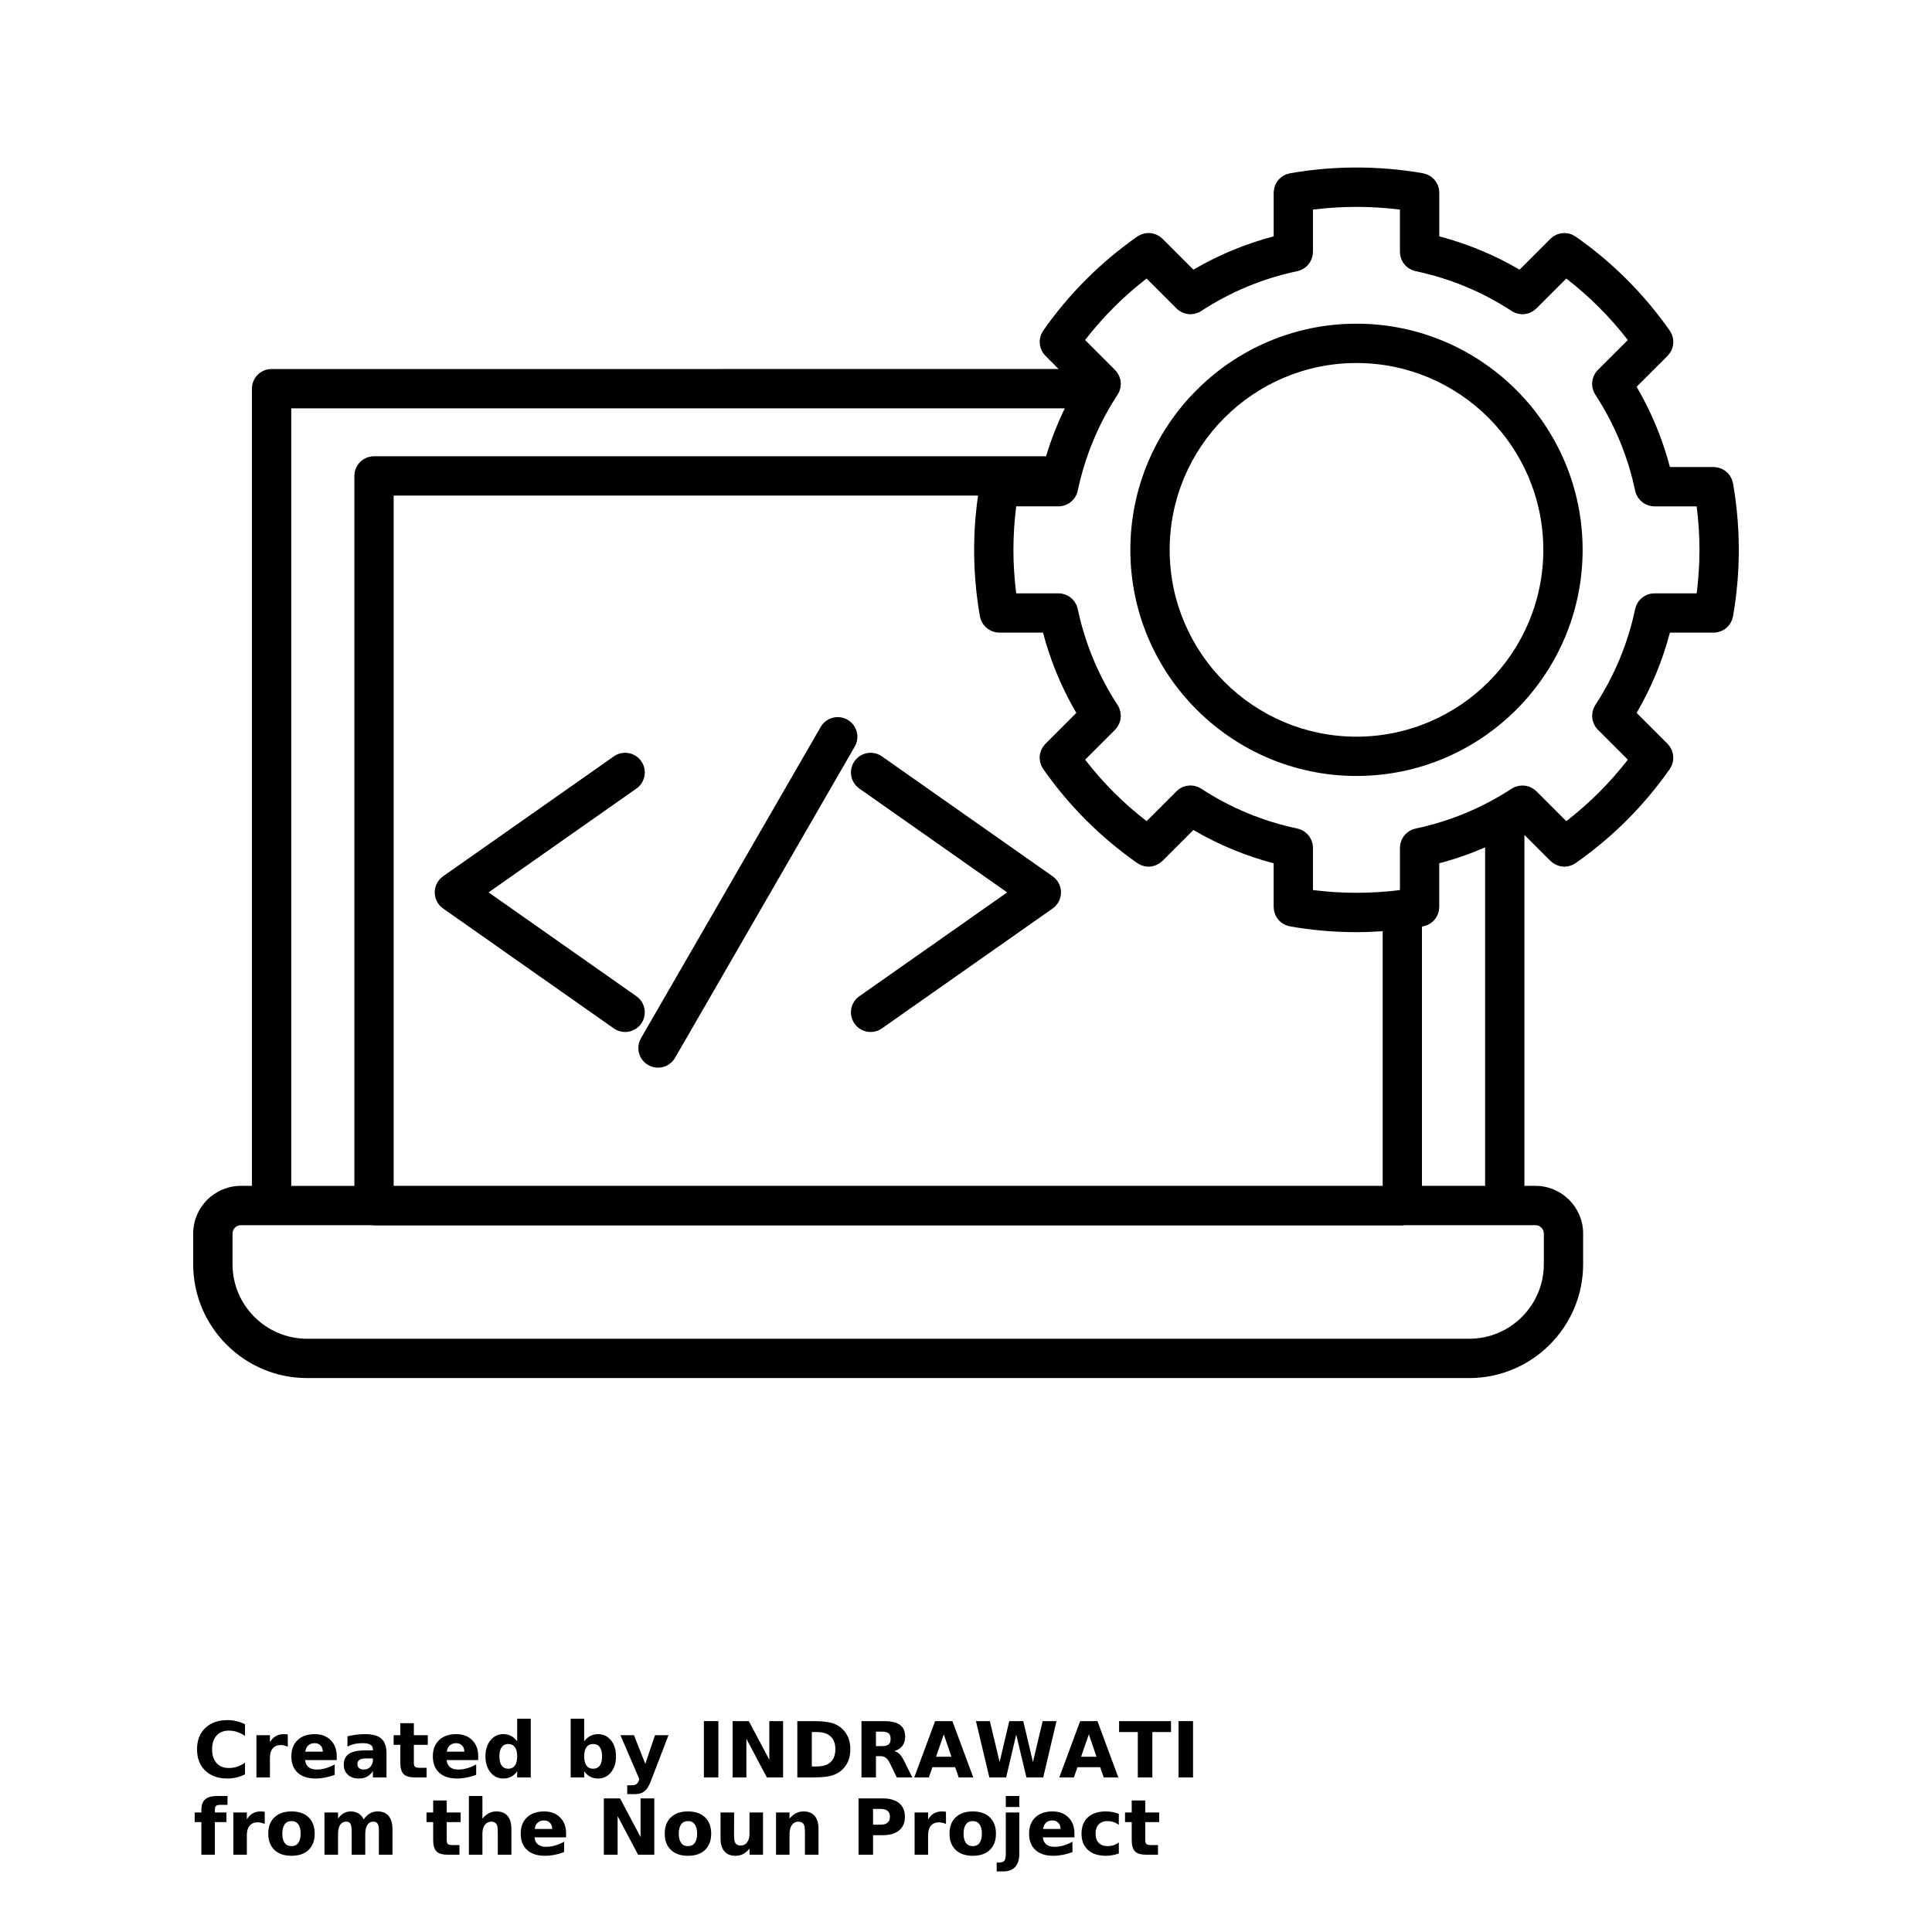 <?xml version="1.0" encoding="UTF-8"?>
<svg width="700pt" height="700pt" version="1.1" viewBox="0 0 700 700" xmlns="http://www.w3.org/2000/svg" xmlns:xlink="http://www.w3.org/1999/xlink">
 <defs>
  <symbol id="x" overflow="visible">
   <path d="m18.766-1.125c-0.969 0.5-1.98 0.875-3.031 1.125-1.043 0.258-2.137 0.391-3.281 0.391-3.398 0-6.09-0.945-8.078-2.844-1.992-1.906-2.984-4.484-2.984-7.734 0-3.258 0.992-5.836 2.984-7.734 1.988-1.906 4.68-2.859 8.078-2.859 1.145 0 2.238 0.133 3.281 0.391 1.051 0.25 2.062 0.625 3.031 1.125v4.219c-0.98-0.656-1.945-1.141-2.891-1.453-0.949-0.312-1.949-0.469-3-0.469-1.875 0-3.352 0.605-4.422 1.812-1.074 1.199-1.609 2.856-1.609 4.969 0 2.106 0.535 3.762 1.609 4.969 1.07 1.199 2.547 1.797 4.422 1.797 1.051 0 2.051-0.148 3-0.453 0.945-0.312 1.91-0.801 2.891-1.469z"/>
  </symbol>
  <symbol id="c" overflow="visible">
   <path d="m13.734-11.141c-0.438-0.195-0.871-0.344-1.297-0.438-0.418-0.102-0.84-0.156-1.266-0.156-1.262 0-2.231 0.406-2.906 1.219-0.68 0.805-1.016 1.953-1.016 3.453v7.062h-4.891v-15.312h4.891v2.516c0.625-1 1.344-1.727 2.156-2.188 0.82-0.469 1.801-0.703 2.938-0.703 0.164 0 0.344 0.012 0.531 0.031 0.195 0.012 0.477 0.039 0.844 0.078z"/>
  </symbol>
  <symbol id="a" overflow="visible">
   <path d="m17.641-7.703v1.406h-11.453c0.125 1.148 0.539 2.008 1.25 2.578 0.707 0.574 1.703 0.859 2.984 0.859 1.031 0 2.082-0.148 3.156-0.453 1.082-0.312 2.191-0.773 3.328-1.391v3.766c-1.156 0.438-2.312 0.766-3.469 0.984-1.156 0.227-2.312 0.344-3.469 0.344-2.773 0-4.93-0.703-6.469-2.109-1.531-1.406-2.297-3.379-2.297-5.922 0-2.5 0.754-4.461 2.266-5.891 1.508-1.438 3.582-2.156 6.219-2.156 2.406 0 4.332 0.73 5.781 2.188 1.445 1.449 2.172 3.383 2.172 5.797zm-5.031-1.625c0-0.926-0.273-1.672-0.812-2.234-0.543-0.57-1.25-0.859-2.125-0.859-0.949 0-1.719 0.266-2.312 0.797s-0.965 1.297-1.109 2.297z"/>
  </symbol>
  <symbol id="k" overflow="visible">
   <path d="m9.219-6.891c-1.023 0-1.793 0.172-2.312 0.516-0.512 0.344-0.766 0.855-0.766 1.531 0 0.625 0.207 1.117 0.625 1.469 0.414 0.344 0.988 0.516 1.719 0.516 0.926 0 1.703-0.328 2.328-0.984 0.633-0.664 0.953-1.492 0.953-2.484v-0.562zm7.469-1.844v8.734h-4.922v-2.266c-0.656 0.93-1.398 1.605-2.219 2.031-0.824 0.414-1.824 0.625-3 0.625-1.586 0-2.871-0.457-3.859-1.375-0.992-0.926-1.484-2.129-1.484-3.609 0-1.789 0.613-3.102 1.844-3.938 1.238-0.844 3.18-1.266 5.828-1.266h2.891v-0.391c0-0.77-0.309-1.332-0.922-1.688-0.617-0.363-1.57-0.547-2.859-0.547-1.055 0-2.031 0.105-2.938 0.312-0.898 0.211-1.73 0.523-2.5 0.938v-3.734c1.039-0.25 2.086-0.441 3.141-0.578 1.062-0.133 2.125-0.203 3.188-0.203 2.758 0 4.75 0.547 5.969 1.641 1.227 1.086 1.844 2.856 1.844 5.312z"/>
  </symbol>
  <symbol id="b" overflow="visible">
   <path d="m7.703-19.656v4.344h5.047v3.5h-5.047v6.5c0 0.711 0.141 1.188 0.422 1.438s0.836 0.375 1.672 0.375h2.516v3.5h-4.188c-1.938 0-3.312-0.398-4.125-1.203-0.805-0.812-1.203-2.18-1.203-4.109v-6.5h-2.422v-3.5h2.422v-4.344z"/>
  </symbol>
  <symbol id="j" overflow="visible">
   <path d="m12.766-13.078v-8.203h4.922v21.281h-4.922v-2.219c-0.668 0.906-1.406 1.57-2.219 1.984s-1.758 0.625-2.828 0.625c-1.887 0-3.434-0.75-4.641-2.25-1.211-1.5-1.812-3.426-1.812-5.781 0-2.363 0.602-4.297 1.812-5.797 1.207-1.5 2.754-2.25 4.641-2.25 1.062 0 2 0.215 2.812 0.641 0.82 0.43 1.566 1.086 2.234 1.969zm-3.219 9.922c1.039 0 1.836-0.379 2.391-1.141 0.551-0.77 0.828-1.883 0.828-3.344 0-1.457-0.277-2.566-0.828-3.328-0.555-0.77-1.352-1.156-2.391-1.156-1.043 0-1.84 0.387-2.391 1.156-0.555 0.762-0.828 1.871-0.828 3.328 0 1.461 0.273 2.574 0.828 3.344 0.551 0.762 1.348 1.141 2.391 1.141z"/>
  </symbol>
  <symbol id="i" overflow="visible">
   <path d="m10.5-3.156c1.051 0 1.852-0.379 2.406-1.141 0.551-0.77 0.828-1.883 0.828-3.344 0-1.457-0.277-2.566-0.828-3.328-0.555-0.77-1.355-1.156-2.406-1.156-1.055 0-1.859 0.387-2.422 1.156-0.555 0.773-0.828 1.883-0.828 3.328 0 1.449 0.273 2.559 0.828 3.328 0.562 0.773 1.367 1.156 2.422 1.156zm-3.25-9.922c0.676-0.883 1.422-1.539 2.234-1.969 0.82-0.426 1.766-0.641 2.828-0.641 1.895 0 3.445 0.75 4.656 2.25 1.207 1.5 1.812 3.434 1.812 5.797 0 2.356-0.605 4.281-1.812 5.781-1.211 1.5-2.762 2.25-4.656 2.25-1.062 0-2.008-0.211-2.828-0.625-0.812-0.426-1.559-1.086-2.234-1.984v2.219h-4.891v-21.281h4.891z"/>
  </symbol>
  <symbol id="h" overflow="visible">
   <path d="m0.344-15.312h4.891l4.125 10.391 3.5-10.391h4.891l-6.438 16.766c-0.648 1.695-1.402 2.883-2.266 3.562-0.867 0.688-2 1.031-3.406 1.031h-2.844v-3.219h1.531c0.832 0 1.438-0.137 1.812-0.406 0.383-0.262 0.68-0.73 0.891-1.406l0.141-0.422z"/>
  </symbol>
  <symbol id="e" overflow="visible">
   <path d="m2.578-20.406h5.25v20.406h-5.25z"/>
  </symbol>
  <symbol id="g" overflow="visible">
   <path d="m2.578-20.406h5.875l7.422 14v-14h4.984v20.406h-5.875l-7.422-14v14h-4.984z"/>
  </symbol>
  <symbol id="w" overflow="visible">
   <path d="m7.828-16.438v12.453h1.891c2.156 0 3.801-0.531 4.938-1.594 1.133-1.062 1.703-2.613 1.703-4.656 0-2.019-0.57-3.555-1.703-4.609-1.125-1.062-2.773-1.594-4.938-1.594zm-5.25-3.969h5.547c3.094 0 5.398 0.219 6.922 0.656 1.52 0.438 2.82 1.188 3.906 2.25 0.957 0.918 1.664 1.98 2.125 3.188 0.469 1.199 0.703 2.559 0.703 4.078 0 1.543-0.234 2.918-0.703 4.125-0.461 1.211-1.168 2.277-2.125 3.203-1.094 1.055-2.406 1.805-3.938 2.25-1.531 0.438-3.828 0.656-6.891 0.656h-5.547z"/>
  </symbol>
  <symbol id="v" overflow="visible">
   <path d="m10.047-11.359c1.102 0 1.895-0.203 2.375-0.609 0.477-0.414 0.719-1.094 0.719-2.031 0-0.926-0.242-1.586-0.719-1.984-0.48-0.406-1.273-0.609-2.375-0.609h-2.219v5.234zm-2.219 3.641v7.719h-5.25v-20.406h8.031c2.688 0 4.656 0.453 5.906 1.359 1.258 0.898 1.891 2.32 1.891 4.266 0 1.355-0.328 2.465-0.984 3.328-0.648 0.867-1.625 1.5-2.938 1.906 0.719 0.168 1.359 0.543 1.922 1.125 0.57 0.574 1.148 1.449 1.734 2.625l2.859 5.797h-5.609l-2.484-5.078c-0.5-1.02-1.012-1.711-1.531-2.078-0.512-0.375-1.195-0.562-2.047-0.562z"/>
  </symbol>
  <symbol id="f" overflow="visible">
   <path d="m14.953-3.719h-8.219l-1.312 3.719h-5.281l7.562-20.406h6.266l7.562 20.406h-5.281zm-6.906-3.781h5.578l-2.781-8.125z"/>
  </symbol>
  <symbol id="u" overflow="visible">
   <path d="m0.828-20.406h5.047l3.531 14.828 3.5-14.828h5.078l3.5 14.828 3.516-14.828h5.016l-4.812 20.406h-6.078l-3.703-15.516-3.656 15.516h-6.078z"/>
  </symbol>
  <symbol id="t" overflow="visible">
   <path d="m0.141-20.406h18.812v3.969h-6.766v16.438h-5.266v-16.438h-6.781z"/>
  </symbol>
  <symbol id="s" overflow="visible">
   <path d="m12.422-21.281v3.219h-2.703c-0.688 0-1.172 0.125-1.453 0.375-0.273 0.25-0.406 0.688-0.406 1.312v1.062h4.188v3.5h-4.188v11.812h-4.891v-11.812h-2.438v-3.5h2.438v-1.062c0-1.664 0.461-2.898 1.391-3.703 0.926-0.801 2.367-1.203 4.328-1.203z"/>
  </symbol>
  <symbol id="d" overflow="visible">
   <path d="m9.641-12.188c-1.086 0-1.914 0.391-2.484 1.172-0.574 0.781-0.859 1.906-0.859 3.375s0.285 2.594 0.859 3.375c0.57 0.773 1.398 1.156 2.484 1.156 1.062 0 1.875-0.383 2.438-1.156 0.57-0.781 0.859-1.906 0.859-3.375s-0.289-2.594-0.859-3.375c-0.562-0.781-1.375-1.172-2.438-1.172zm0-3.5c2.633 0 4.691 0.715 6.172 2.141 1.477 1.418 2.219 3.387 2.219 5.906 0 2.512-0.742 4.481-2.219 5.906-1.48 1.418-3.539 2.125-6.172 2.125-2.648 0-4.715-0.707-6.203-2.125-1.492-1.426-2.234-3.394-2.234-5.906 0-2.519 0.742-4.488 2.234-5.906 1.488-1.426 3.555-2.141 6.203-2.141z"/>
  </symbol>
  <symbol id="r" overflow="visible">
   <path d="m16.547-12.766c0.613-0.945 1.348-1.672 2.203-2.172 0.852-0.5 1.789-0.75 2.812-0.75 1.758 0 3.098 0.547 4.016 1.641 0.926 1.086 1.391 2.656 1.391 4.719v9.328h-4.922v-7.984-0.359c0.008-0.133 0.016-0.32 0.016-0.562 0-1.082-0.164-1.863-0.484-2.344-0.312-0.488-0.824-0.734-1.531-0.734-0.93 0-1.648 0.387-2.156 1.156-0.512 0.762-0.773 1.867-0.781 3.312v7.516h-4.922v-7.984c0-1.695-0.148-2.785-0.438-3.266-0.293-0.488-0.812-0.734-1.562-0.734-0.938 0-1.664 0.387-2.172 1.156-0.512 0.762-0.766 1.859-0.766 3.297v7.531h-4.922v-15.312h4.922v2.234c0.602-0.863 1.289-1.516 2.062-1.953 0.781-0.438 1.641-0.656 2.578-0.656 1.062 0 2 0.258 2.812 0.766 0.812 0.512 1.426 1.23 1.844 2.156z"/>
  </symbol>
  <symbol id="q" overflow="visible">
   <path d="m17.75-9.328v9.328h-4.922v-7.109c0-1.344-0.031-2.266-0.094-2.766s-0.168-0.867-0.312-1.109c-0.188-0.312-0.449-0.555-0.781-0.734-0.324-0.176-0.695-0.266-1.109-0.266-1.023 0-1.824 0.398-2.406 1.188-0.586 0.781-0.875 1.871-0.875 3.266v7.531h-4.891v-21.281h4.891v8.203c0.738-0.883 1.52-1.539 2.344-1.969 0.832-0.426 1.75-0.641 2.75-0.641 1.77 0 3.113 0.547 4.031 1.641 0.914 1.086 1.375 2.656 1.375 4.719z"/>
  </symbol>
  <symbol id="p" overflow="visible">
   <path d="m2.188-5.969v-9.344h4.922v1.531c0 0.836-0.008 1.875-0.016 3.125-0.012 1.25-0.016 2.086-0.016 2.5 0 1.242 0.031 2.133 0.094 2.672 0.07 0.543 0.18 0.934 0.328 1.172 0.207 0.324 0.473 0.574 0.797 0.75 0.32 0.168 0.691 0.25 1.109 0.25 1.02 0 1.82-0.391 2.406-1.172 0.582-0.781 0.875-1.867 0.875-3.266v-7.562h4.891v15.312h-4.891v-2.219c-0.742 0.898-1.523 1.559-2.344 1.984-0.824 0.414-1.734 0.625-2.734 0.625-1.762 0-3.106-0.539-4.031-1.625-0.93-1.082-1.391-2.66-1.391-4.734z"/>
  </symbol>
  <symbol id="o" overflow="visible">
   <path d="m17.75-9.328v9.328h-4.922v-7.141c0-1.32-0.031-2.234-0.094-2.734s-0.168-0.867-0.312-1.109c-0.188-0.312-0.449-0.555-0.781-0.734-0.324-0.176-0.695-0.266-1.109-0.266-1.023 0-1.824 0.398-2.406 1.188-0.586 0.781-0.875 1.871-0.875 3.266v7.531h-4.891v-15.312h4.891v2.234c0.738-0.883 1.52-1.539 2.344-1.969 0.832-0.426 1.75-0.641 2.75-0.641 1.77 0 3.113 0.547 4.031 1.641 0.914 1.086 1.375 2.656 1.375 4.719z"/>
  </symbol>
  <symbol id="n" overflow="visible">
   <path d="m2.578-20.406h8.734c2.594 0 4.582 0.578 5.969 1.734 1.395 1.148 2.094 2.789 2.094 4.922 0 2.137-0.699 3.781-2.094 4.938-1.387 1.156-3.375 1.734-5.969 1.734h-3.484v7.078h-5.25zm5.25 3.812v5.703h2.922c1.02 0 1.805-0.25 2.359-0.75 0.562-0.5 0.844-1.203 0.844-2.109 0-0.914-0.281-1.617-0.844-2.109-0.555-0.488-1.34-0.734-2.359-0.734z"/>
  </symbol>
  <symbol id="m" overflow="visible">
   <path d="m2.359-15.312h4.891v15.031c0 2.051-0.496 3.617-1.484 4.703-0.98 1.082-2.406 1.625-4.281 1.625h-2.422v-3.219h0.859c0.926 0 1.562-0.211 1.906-0.625 0.352-0.418 0.531-1.246 0.531-2.484zm0-5.969h4.891v4h-4.891z"/>
  </symbol>
  <symbol id="l" overflow="visible">
   <path d="m14.719-14.828v3.984c-0.656-0.457-1.324-0.797-2-1.016-0.668-0.219-1.359-0.328-2.078-0.328-1.367 0-2.434 0.402-3.203 1.203-0.762 0.793-1.141 1.906-1.141 3.344 0 1.43 0.379 2.543 1.141 3.344 0.77 0.793 1.836 1.188 3.203 1.188 0.758 0 1.484-0.109 2.172-0.328 0.688-0.227 1.32-0.566 1.906-1.016v4c-0.762 0.281-1.539 0.488-2.328 0.625-0.781 0.145-1.574 0.219-2.375 0.219-2.762 0-4.922-0.707-6.484-2.125-1.555-1.414-2.328-3.383-2.328-5.906 0-2.531 0.773-4.504 2.328-5.922 1.562-1.414 3.723-2.125 6.484-2.125 0.801 0 1.594 0.074 2.375 0.219 0.781 0.137 1.555 0.352 2.328 0.641z"/>
  </symbol>
 </defs>
 <g>
  <path d="m230.59 360.96-53.57-37.629 53.57-37.629c3.219-2.262 3.996-6.703 1.734-9.922-2.262-3.219-6.703-3.992-9.922-1.734l-61.867 43.457c-1.898 1.332-3.027 3.508-3.027 5.828 0 2.32 1.129 4.496 3.027 5.828l61.867 43.457c1.246 0.875 2.672 1.297 4.086 1.297 2.242 0 4.449-1.055 5.832-3.027 2.262-3.223 1.488-7.664-1.73-9.926z"/>
  <path d="m309.61 275.78c-2.262 3.219-1.484 7.66 1.734 9.922l53.57 37.629-53.57 37.629c-3.219 2.262-3.996 6.703-1.734 9.922 1.387 1.973 3.594 3.027 5.832 3.027 1.414 0 2.844-0.422 4.086-1.297l61.867-43.457c1.898-1.332 3.027-3.508 3.027-5.828s-1.129-4.496-3.027-5.828l-61.867-43.457c-3.215-2.258-7.656-1.48-9.918 1.738z"/>
  <path d="m307.08 260.78c-3.406-1.969-7.762-0.801-9.727 2.606l-65.109 112.77c-1.969 3.406-0.801 7.762 2.606 9.727 1.121 0.648 2.344 0.957 3.555 0.957 2.461 0 4.856-1.277 6.176-3.562l65.105-112.77c1.965-3.406 0.797-7.762-2.606-9.727z"/>
  <path d="m627.26 225.21c0.082-0.164 0.164-0.324 0.234-0.492 0.094-0.242 0.164-0.496 0.234-0.75 0.051-0.184 0.113-0.359 0.148-0.547 0.008-0.035 0.02-0.062 0.027-0.098 1.387-7.922 2.094-16.035 2.094-24.109 0-8.074-0.707-16.188-2.098-24.109-0.004-0.035-0.02-0.062-0.027-0.094-0.051-0.27-0.141-0.527-0.223-0.785-0.059-0.195-0.105-0.395-0.18-0.578-0.094-0.23-0.223-0.441-0.34-0.66-0.102-0.191-0.191-0.391-0.309-0.57-0.133-0.199-0.293-0.375-0.445-0.559-0.137-0.168-0.262-0.348-0.414-0.5-0.184-0.184-0.391-0.34-0.59-0.504-0.148-0.121-0.285-0.258-0.445-0.367-0.223-0.156-0.469-0.273-0.711-0.402-0.16-0.086-0.312-0.188-0.48-0.262-0.227-0.098-0.469-0.16-0.707-0.238-0.207-0.066-0.41-0.145-0.625-0.195-0.207-0.043-0.422-0.055-0.633-0.082-0.262-0.035-0.52-0.074-0.789-0.078-0.035 0-0.062-0.012-0.098-0.012h-15.84c-2.688-10.227-6.731-19.969-12.066-29.086l11.211-11.199c0.023-0.023 0.035-0.051 0.059-0.074 0.199-0.207 0.367-0.434 0.539-0.656 0.117-0.152 0.25-0.297 0.352-0.457 0.137-0.211 0.238-0.438 0.348-0.66 0.098-0.195 0.211-0.379 0.289-0.578 0.082-0.207 0.129-0.426 0.191-0.641 0.066-0.227 0.145-0.445 0.188-0.676 0.043-0.227 0.047-0.453 0.066-0.68 0.02-0.223 0.055-0.445 0.055-0.672 0-0.238-0.043-0.477-0.066-0.715-0.023-0.215-0.031-0.434-0.074-0.645-0.043-0.219-0.125-0.434-0.191-0.648-0.07-0.23-0.125-0.461-0.219-0.684-0.078-0.188-0.191-0.363-0.289-0.547-0.125-0.238-0.238-0.477-0.395-0.703-0.02-0.027-0.031-0.059-0.051-0.09-9.336-13.32-20.812-24.789-34.117-34.098-0.027-0.02-0.055-0.027-0.078-0.043-0.234-0.16-0.48-0.277-0.727-0.406-0.176-0.094-0.344-0.199-0.527-0.277-0.219-0.09-0.445-0.145-0.668-0.215-0.223-0.07-0.441-0.152-0.668-0.199-0.191-0.039-0.387-0.043-0.578-0.066-0.262-0.031-0.523-0.074-0.785-0.074-0.191 0-0.379 0.031-0.566 0.043-0.262 0.02-0.527 0.027-0.785 0.074-0.199 0.035-0.387 0.109-0.582 0.16-0.246 0.066-0.492 0.121-0.73 0.215-0.184 0.07-0.352 0.176-0.527 0.262-0.238 0.117-0.484 0.227-0.711 0.371-0.156 0.102-0.297 0.23-0.445 0.348-0.227 0.172-0.453 0.34-0.66 0.539-0.023 0.023-0.051 0.035-0.07 0.059l-11.199 11.199c-9.117-5.336-18.859-9.375-29.086-12.066v-15.84c0-0.031-0.008-0.062-0.008-0.098-0.004-0.281-0.047-0.551-0.082-0.824-0.027-0.195-0.035-0.398-0.074-0.586-0.055-0.242-0.141-0.473-0.219-0.707-0.07-0.207-0.121-0.422-0.207-0.621-0.09-0.207-0.211-0.391-0.32-0.586-0.113-0.203-0.215-0.418-0.344-0.609-0.129-0.188-0.289-0.355-0.438-0.527-0.145-0.172-0.277-0.355-0.438-0.512-0.168-0.164-0.363-0.305-0.547-0.453-0.172-0.137-0.332-0.289-0.516-0.41-0.184-0.121-0.383-0.211-0.578-0.312-0.219-0.117-0.426-0.242-0.656-0.336-0.18-0.074-0.375-0.113-0.562-0.176-0.266-0.082-0.527-0.176-0.805-0.227-0.031-0.008-0.059-0.02-0.09-0.027-15.844-2.785-32.375-2.785-48.223 0-0.031 0.004-0.059 0.02-0.09 0.027-0.277 0.051-0.539 0.145-0.805 0.227-0.188 0.059-0.383 0.102-0.562 0.176-0.23 0.094-0.441 0.223-0.656 0.34-0.191 0.105-0.395 0.191-0.574 0.312-0.188 0.125-0.348 0.273-0.523 0.414-0.184 0.148-0.375 0.281-0.543 0.445-0.164 0.16-0.297 0.344-0.445 0.52-0.145 0.172-0.301 0.332-0.43 0.52-0.137 0.195-0.238 0.414-0.355 0.625-0.105 0.191-0.223 0.371-0.309 0.57-0.09 0.203-0.145 0.426-0.215 0.637-0.074 0.23-0.164 0.453-0.215 0.691-0.043 0.195-0.051 0.402-0.078 0.602-0.035 0.27-0.078 0.535-0.082 0.812 0 0.031-0.012 0.062-0.012 0.098v15.84c-10.227 2.688-19.969 6.731-29.086 12.066l-11.199-11.199c-0.023-0.023-0.051-0.039-0.074-0.059-0.199-0.195-0.422-0.355-0.645-0.523-0.156-0.121-0.305-0.258-0.465-0.363-0.215-0.137-0.441-0.238-0.668-0.352-0.191-0.094-0.375-0.207-0.57-0.285-0.219-0.086-0.445-0.133-0.668-0.199-0.215-0.062-0.426-0.137-0.645-0.18-0.238-0.043-0.484-0.051-0.727-0.07-0.211-0.016-0.418-0.051-0.625-0.051-0.25 0-0.496 0.043-0.746 0.07-0.207 0.023-0.414 0.027-0.617 0.07-0.219 0.043-0.434 0.125-0.652 0.191-0.23 0.07-0.461 0.125-0.684 0.219-0.18 0.074-0.348 0.184-0.523 0.273-0.246 0.129-0.496 0.25-0.73 0.41-0.027 0.016-0.055 0.027-0.078 0.043-13.312 9.312-24.789 20.789-34.102 34.102-0.02 0.027-0.027 0.055-0.043 0.078-0.16 0.234-0.281 0.488-0.41 0.738-0.09 0.172-0.195 0.336-0.27 0.512-0.098 0.23-0.156 0.473-0.227 0.711-0.062 0.207-0.141 0.41-0.184 0.621-0.043 0.219-0.051 0.445-0.074 0.668-0.023 0.23-0.066 0.461-0.066 0.695 0 0.23 0.035 0.461 0.055 0.691 0.02 0.223 0.023 0.445 0.062 0.664 0.043 0.234 0.125 0.461 0.191 0.691 0.062 0.207 0.105 0.422 0.184 0.625 0.082 0.207 0.195 0.398 0.297 0.598 0.109 0.219 0.207 0.438 0.34 0.645 0.105 0.164 0.242 0.312 0.363 0.469 0.168 0.219 0.328 0.441 0.523 0.641 0.023 0.023 0.035 0.051 0.059 0.07l4.777 4.781-285.16 0.008c-3.934 0-7.121 3.188-7.121 7.121v288.83h-3.992c-9.531 0-17.285 7.754-17.285 17.289v11.082c0 22.758 18.516 41.273 41.273 41.273h421.06c22.758 0 41.273-18.516 41.273-41.273v-11.082c0-9.531-7.754-17.289-17.289-17.289h-3.977v-127.15l9.418 9.418c0.07 0.07 0.156 0.121 0.23 0.188 0.148 0.137 0.305 0.254 0.465 0.379 0.273 0.211 0.551 0.402 0.844 0.566 0.168 0.094 0.332 0.184 0.504 0.266 0.328 0.152 0.664 0.273 1.012 0.371 0.152 0.043 0.301 0.102 0.457 0.137 0.5 0.109 1.012 0.18 1.523 0.18h0.012c0.414 0 0.824-0.047 1.238-0.121 0.117-0.02 0.23-0.055 0.348-0.078 0.293-0.066 0.578-0.152 0.863-0.254 0.137-0.051 0.27-0.102 0.402-0.16 0.273-0.121 0.539-0.262 0.801-0.422 0.113-0.066 0.227-0.125 0.336-0.199 0.027-0.02 0.062-0.031 0.09-0.055 13.305-9.309 24.781-20.781 34.117-34.098 0.02-0.027 0.027-0.059 0.047-0.082 0.16-0.234 0.277-0.48 0.406-0.727 0.09-0.176 0.199-0.344 0.273-0.523 0.094-0.227 0.152-0.465 0.223-0.699 0.062-0.211 0.145-0.418 0.188-0.637 0.043-0.215 0.051-0.438 0.074-0.656 0.023-0.234 0.066-0.469 0.066-0.707 0.004-0.227-0.035-0.453-0.055-0.68-0.02-0.227-0.023-0.449-0.066-0.672-0.043-0.234-0.125-0.461-0.191-0.688-0.062-0.211-0.105-0.422-0.188-0.625-0.082-0.207-0.199-0.402-0.301-0.605-0.109-0.215-0.203-0.434-0.336-0.637-0.109-0.172-0.25-0.324-0.375-0.488-0.164-0.215-0.32-0.43-0.512-0.625-0.023-0.023-0.039-0.055-0.062-0.078l-11.211-11.199c5.336-9.117 9.375-18.859 12.066-29.086h15.84 0.012c0.457 0 0.906-0.051 1.348-0.137 0.145-0.027 0.281-0.078 0.426-0.117 0.281-0.074 0.562-0.152 0.832-0.258 0.168-0.066 0.328-0.148 0.488-0.23 0.23-0.113 0.457-0.23 0.672-0.363 0.156-0.098 0.305-0.207 0.453-0.316 0.203-0.152 0.398-0.312 0.586-0.484 0.133-0.121 0.258-0.246 0.383-0.375 0.176-0.191 0.34-0.391 0.496-0.602 0.105-0.141 0.211-0.281 0.305-0.43 0.137-0.215 0.254-0.449 0.371-0.688zm-249.36 4.004c2.688 10.227 6.731 19.969 12.066 29.086l-11.199 11.199c-0.023 0.023-0.039 0.051-0.062 0.074-0.191 0.195-0.348 0.414-0.512 0.629-0.125 0.16-0.266 0.316-0.375 0.484-0.129 0.203-0.227 0.422-0.332 0.633-0.102 0.203-0.223 0.398-0.305 0.605-0.078 0.199-0.121 0.41-0.184 0.613-0.066 0.234-0.152 0.461-0.195 0.699-0.039 0.215-0.043 0.438-0.062 0.656-0.02 0.234-0.059 0.465-0.055 0.695 0 0.23 0.043 0.457 0.066 0.688 0.023 0.227 0.031 0.453 0.078 0.676 0.043 0.207 0.121 0.41 0.184 0.617 0.07 0.242 0.133 0.484 0.23 0.719 0.074 0.176 0.18 0.336 0.266 0.508 0.129 0.254 0.254 0.508 0.418 0.746 0.016 0.023 0.027 0.055 0.043 0.078 9.312 13.312 20.789 24.789 34.102 34.102 0.027 0.02 0.059 0.031 0.09 0.055 0.109 0.074 0.223 0.133 0.336 0.199 0.262 0.156 0.527 0.301 0.801 0.422 0.133 0.059 0.262 0.109 0.398 0.156 0.285 0.105 0.574 0.191 0.867 0.258 0.117 0.027 0.23 0.059 0.344 0.078 0.41 0.074 0.824 0.121 1.238 0.121h0.012c0.512 0 1.02-0.07 1.523-0.18 0.156-0.035 0.301-0.09 0.453-0.133 0.344-0.102 0.684-0.219 1.012-0.371 0.172-0.078 0.336-0.172 0.504-0.266 0.293-0.168 0.574-0.355 0.848-0.57 0.156-0.121 0.312-0.242 0.461-0.379 0.074-0.066 0.156-0.117 0.23-0.188l11.199-11.199c9.117 5.336 18.859 9.375 29.086 12.066v15.84c0 0.035 0.008 0.062 0.012 0.098 0.004 0.277 0.047 0.543 0.082 0.812 0.027 0.203 0.035 0.406 0.078 0.602 0.051 0.238 0.141 0.461 0.215 0.691 0.07 0.215 0.125 0.434 0.215 0.637 0.086 0.199 0.207 0.383 0.312 0.574 0.117 0.211 0.219 0.426 0.352 0.625 0.129 0.184 0.285 0.348 0.43 0.52 0.148 0.176 0.281 0.359 0.445 0.52 0.168 0.164 0.359 0.301 0.543 0.445 0.172 0.141 0.336 0.293 0.523 0.414 0.184 0.121 0.383 0.211 0.578 0.312 0.215 0.117 0.426 0.242 0.656 0.336 0.18 0.074 0.375 0.117 0.562 0.176 0.266 0.082 0.527 0.172 0.805 0.227 0.031 0.008 0.059 0.02 0.09 0.027 7.922 1.395 16.035 2.098 24.109 2.098 3.164 0 6.332-0.141 9.492-0.355v92.273l-358.34-0.004v-250.1h211.73c-0.926 6.496-1.414 13.082-1.414 19.652 0 8.078 0.707 16.191 2.098 24.109 0.008 0.035 0.02 0.062 0.027 0.098 0.035 0.188 0.098 0.359 0.145 0.543 0.07 0.258 0.137 0.512 0.234 0.754 0.066 0.168 0.152 0.328 0.23 0.488 0.117 0.238 0.234 0.473 0.375 0.695 0.094 0.148 0.199 0.285 0.305 0.426 0.156 0.211 0.32 0.414 0.5 0.605 0.121 0.129 0.25 0.254 0.379 0.375 0.188 0.172 0.383 0.332 0.59 0.484 0.148 0.109 0.293 0.215 0.449 0.312 0.219 0.137 0.445 0.254 0.676 0.367 0.16 0.078 0.316 0.16 0.484 0.227 0.27 0.105 0.551 0.184 0.836 0.258 0.145 0.039 0.277 0.086 0.426 0.117 0.441 0.086 0.887 0.137 1.348 0.137h0.012zm-272.38-81.266h280.28c-2.727 5.598-4.996 11.395-6.793 17.367l-243.49 0.004c-3.934 0-7.121 3.188-7.121 7.121v257.22h-22.875zm453.84 299v11.082c0 14.902-12.125 27.027-27.031 27.027h-421.06c-14.902 0-27.027-12.125-27.027-27.027v-11.082c0-1.68 1.367-3.043 3.043-3.043h11.023c0.031 0 0.055 0.008 0.086 0.008h36.266c0.281 0.035 0.562 0.086 0.852 0.086h372.57c0.285 0 0.555-0.051 0.832-0.086h36.301c0.031 0 0.059-0.008 0.086-0.008h11.012c1.676-0.004 3.043 1.363 3.043 3.043zm-44.156-17.289v-93.957c0.125-0.023 0.25-0.035 0.375-0.059 0.031-0.004 0.059-0.02 0.09-0.027 0.277-0.051 0.539-0.145 0.805-0.227 0.188-0.059 0.383-0.102 0.562-0.176 0.23-0.094 0.438-0.219 0.656-0.336 0.195-0.105 0.398-0.195 0.578-0.316 0.184-0.121 0.344-0.273 0.516-0.41 0.184-0.148 0.379-0.285 0.547-0.453 0.16-0.156 0.293-0.34 0.438-0.512 0.148-0.176 0.309-0.34 0.438-0.527 0.133-0.191 0.23-0.402 0.344-0.609 0.109-0.195 0.23-0.383 0.32-0.59 0.086-0.199 0.141-0.414 0.207-0.621 0.078-0.234 0.168-0.465 0.219-0.707 0.043-0.191 0.051-0.391 0.074-0.586 0.035-0.273 0.078-0.547 0.082-0.824 0-0.031 0.008-0.062 0.008-0.098v-15.84c5.703-1.5 11.25-3.438 16.625-5.769v122.64zm52.293-132.14-10.82-10.82c-0.008-0.008-0.012-0.012-0.02-0.02l-0.008-0.008c-0.043-0.043-0.094-0.07-0.137-0.109-0.301-0.289-0.617-0.555-0.961-0.781-0.164-0.109-0.34-0.18-0.508-0.273-0.234-0.129-0.465-0.27-0.711-0.371-0.215-0.09-0.441-0.141-0.664-0.207-0.215-0.066-0.426-0.148-0.648-0.191-0.219-0.043-0.441-0.051-0.66-0.074-0.234-0.023-0.469-0.066-0.703-0.066-0.211 0-0.422 0.035-0.633 0.051-0.246 0.02-0.492 0.023-0.734 0.07-0.246 0.047-0.484 0.133-0.73 0.207-0.199 0.059-0.402 0.098-0.594 0.176-0.367 0.148-0.719 0.34-1.062 0.551-0.062 0.039-0.129 0.059-0.188 0.098-0.004 0.004-0.012 0.008-0.016 0.008s-0.008 0.004-0.008 0.004c-10.629 6.945-22.332 11.801-34.777 14.43h-0.004c-0.012 0.004-0.02 0.004-0.031 0.008-0.098 0.02-0.184 0.066-0.281 0.09-0.363 0.094-0.719 0.191-1.059 0.336-0.195 0.082-0.367 0.199-0.555 0.301-0.219 0.117-0.449 0.223-0.652 0.363-0.203 0.137-0.375 0.305-0.559 0.461-0.164 0.141-0.34 0.266-0.492 0.418-0.16 0.164-0.293 0.352-0.438 0.531-0.145 0.18-0.301 0.344-0.43 0.535-0.121 0.18-0.207 0.379-0.312 0.574-0.113 0.211-0.242 0.414-0.332 0.637-0.098 0.234-0.156 0.484-0.227 0.73-0.059 0.195-0.133 0.383-0.176 0.586-0.074 0.375-0.102 0.762-0.117 1.148-0.004 0.086-0.027 0.164-0.027 0.254v0.02 0.027 15.277c-10.426 1.316-21.086 1.316-31.512 0v-15.277-0.027-0.016c0-0.086-0.023-0.168-0.027-0.254-0.012-0.387-0.039-0.773-0.117-1.148-0.039-0.203-0.117-0.395-0.176-0.59-0.07-0.246-0.129-0.492-0.227-0.727-0.094-0.227-0.223-0.43-0.336-0.641-0.102-0.191-0.191-0.391-0.309-0.57-0.129-0.191-0.285-0.359-0.43-0.535-0.145-0.18-0.277-0.367-0.438-0.531-0.152-0.152-0.328-0.277-0.492-0.418-0.184-0.156-0.359-0.324-0.559-0.461-0.207-0.141-0.434-0.246-0.656-0.367-0.184-0.098-0.355-0.215-0.551-0.301-0.336-0.145-0.695-0.246-1.059-0.336-0.098-0.023-0.184-0.07-0.281-0.09-0.012-0.004-0.02-0.004-0.031-0.008h-0.004c-12.445-2.629-24.145-7.481-34.777-14.43-0.004-0.004-0.008-0.004-0.008-0.004-0.004-0.004-0.012-0.008-0.016-0.008-0.062-0.039-0.133-0.062-0.195-0.102-0.344-0.211-0.691-0.402-1.059-0.547-0.207-0.082-0.418-0.125-0.629-0.188-0.23-0.066-0.457-0.152-0.695-0.199-0.254-0.047-0.512-0.055-0.77-0.074-0.199-0.016-0.398-0.051-0.598-0.051-0.246 0-0.484 0.043-0.727 0.07-0.215 0.023-0.43 0.027-0.641 0.07-0.223 0.047-0.438 0.129-0.652 0.195-0.223 0.066-0.445 0.117-0.66 0.207-0.242 0.102-0.469 0.242-0.699 0.367-0.172 0.094-0.352 0.168-0.52 0.281-0.332 0.219-0.637 0.484-0.93 0.762-0.051 0.047-0.113 0.082-0.164 0.133l-0.008 0.008c-0.004 0.004-0.012 0.012-0.016 0.016l-10.824 10.824c-8.359-6.457-15.82-13.922-22.277-22.277l10.848-10.848c0.062-0.062 0.105-0.137 0.164-0.203 0.262-0.281 0.516-0.574 0.727-0.891 0.121-0.184 0.207-0.383 0.312-0.578 0.113-0.211 0.246-0.418 0.336-0.641 0.098-0.234 0.156-0.48 0.227-0.723 0.059-0.195 0.133-0.387 0.176-0.59 0.047-0.234 0.055-0.473 0.078-0.711 0.023-0.219 0.062-0.434 0.062-0.656 0-0.227-0.035-0.449-0.055-0.676-0.02-0.23-0.023-0.461-0.066-0.691-0.051-0.266-0.141-0.52-0.223-0.777-0.055-0.18-0.09-0.367-0.16-0.543-0.16-0.398-0.363-0.785-0.598-1.156-0.02-0.031-0.031-0.066-0.051-0.102 0-0.004-0.004-0.004-0.004-0.008-0.004-0.008-0.008-0.016-0.012-0.02-6.945-10.633-11.797-22.332-14.426-34.773v-0.004c-0.004-0.012-0.004-0.02-0.008-0.031-0.02-0.098-0.062-0.184-0.09-0.277-0.094-0.363-0.191-0.723-0.34-1.062-0.082-0.191-0.195-0.359-0.293-0.539-0.121-0.227-0.23-0.461-0.375-0.672-0.133-0.195-0.297-0.363-0.449-0.543-0.145-0.172-0.273-0.352-0.434-0.508-0.16-0.156-0.34-0.281-0.512-0.422-0.184-0.148-0.355-0.312-0.555-0.441-0.176-0.113-0.367-0.199-0.551-0.297-0.219-0.117-0.43-0.25-0.66-0.348-0.227-0.094-0.469-0.148-0.707-0.219-0.203-0.059-0.398-0.141-0.609-0.18-0.371-0.074-0.754-0.102-1.141-0.113-0.086-0.004-0.172-0.027-0.258-0.027h-0.02-0.027-15.277c-0.66-5.215-1.004-10.492-1.004-15.758 0-5.262 0.344-10.539 1.004-15.758h15.316 0.016c0.453 0 0.898-0.055 1.336-0.137 0.141-0.027 0.27-0.074 0.406-0.105 0.285-0.074 0.566-0.152 0.84-0.262 0.16-0.062 0.316-0.141 0.473-0.215 0.234-0.113 0.465-0.234 0.688-0.371 0.148-0.094 0.293-0.188 0.434-0.293 0.215-0.156 0.418-0.328 0.613-0.508 0.121-0.109 0.242-0.219 0.355-0.336 0.195-0.207 0.371-0.43 0.543-0.66 0.09-0.117 0.184-0.23 0.266-0.352 0.172-0.262 0.316-0.547 0.453-0.832 0.055-0.113 0.121-0.215 0.168-0.328 0.164-0.398 0.301-0.816 0.391-1.254 0.004-0.012 0.004-0.02 0.008-0.031v-0.004c2.629-12.441 7.481-24.141 14.426-34.773 0.004-0.004 0.008-0.012 0.008-0.016 0.004-0.004 0.004-0.008 0.008-0.012 0.031-0.047 0.047-0.098 0.078-0.148 0.223-0.355 0.422-0.723 0.574-1.105 0.074-0.184 0.109-0.375 0.168-0.566 0.078-0.254 0.168-0.5 0.215-0.758 0.043-0.234 0.047-0.469 0.066-0.699 0.02-0.223 0.055-0.441 0.055-0.664s-0.039-0.441-0.062-0.66c-0.023-0.234-0.031-0.473-0.078-0.703-0.043-0.207-0.117-0.398-0.18-0.602-0.07-0.238-0.125-0.48-0.223-0.711-0.098-0.23-0.23-0.445-0.352-0.668-0.102-0.184-0.18-0.375-0.297-0.551-0.227-0.34-0.496-0.656-0.785-0.961-0.039-0.043-0.066-0.09-0.109-0.133l-0.008-0.008-10.84-10.84c6.461-8.355 13.922-15.82 22.277-22.277l10.848 10.848c0.027 0.027 0.059 0.047 0.09 0.07 0.305 0.297 0.629 0.562 0.973 0.797 0.062 0.043 0.125 0.074 0.188 0.113 0.312 0.195 0.637 0.367 0.973 0.512 0.066 0.027 0.129 0.062 0.199 0.09 0.367 0.145 0.746 0.254 1.133 0.336 0.094 0.02 0.184 0.035 0.277 0.051 0.398 0.07 0.805 0.117 1.211 0.117 0.41 0 0.816-0.047 1.223-0.117 0.109-0.02 0.219-0.047 0.328-0.07 0.301-0.066 0.602-0.156 0.895-0.266 0.113-0.043 0.23-0.082 0.344-0.129 0.375-0.16 0.746-0.348 1.098-0.578 0.004-0.004 0.008-0.004 0.012-0.008 0.008-0.004 0.012-0.008 0.02-0.012 10.633-6.945 22.332-11.797 34.773-14.426h0.004c0.012-0.004 0.02-0.004 0.031-0.008 0.098-0.02 0.188-0.066 0.285-0.09 0.359-0.094 0.719-0.191 1.055-0.336 0.195-0.086 0.371-0.203 0.555-0.301 0.219-0.117 0.445-0.223 0.652-0.363 0.203-0.137 0.375-0.305 0.559-0.461 0.164-0.141 0.34-0.266 0.492-0.418 0.16-0.164 0.293-0.352 0.438-0.531 0.145-0.18 0.301-0.344 0.43-0.535 0.121-0.18 0.207-0.379 0.309-0.57 0.113-0.211 0.242-0.414 0.336-0.641 0.098-0.234 0.156-0.484 0.227-0.73 0.059-0.195 0.137-0.387 0.176-0.59 0.074-0.375 0.102-0.762 0.117-1.148 0.004-0.086 0.027-0.164 0.027-0.254l0.004-0.027v-0.027-15.277c10.426-1.316 21.09-1.316 31.512 0v15.277 0.027 0.02c0 0.086 0.023 0.168 0.027 0.254 0.012 0.387 0.039 0.773 0.117 1.148 0.039 0.203 0.117 0.391 0.176 0.586 0.07 0.246 0.129 0.496 0.227 0.734 0.094 0.223 0.219 0.426 0.332 0.637 0.102 0.191 0.191 0.391 0.312 0.574 0.129 0.191 0.285 0.359 0.43 0.535 0.145 0.18 0.277 0.367 0.438 0.531 0.152 0.152 0.328 0.277 0.492 0.418 0.184 0.156 0.359 0.324 0.559 0.461 0.203 0.141 0.43 0.242 0.648 0.363 0.188 0.102 0.359 0.219 0.559 0.305 0.336 0.145 0.695 0.242 1.055 0.336 0.098 0.023 0.188 0.07 0.285 0.09 0.012 0.004 0.02 0.004 0.031 0.008h0.004c12.441 2.629 24.141 7.481 34.773 14.426 0.008 0.004 0.012 0.008 0.02 0.012 0.004 0.004 0.008 0.004 0.012 0.008 0.355 0.23 0.723 0.418 1.098 0.578 0.113 0.047 0.227 0.086 0.344 0.129 0.297 0.109 0.594 0.199 0.895 0.266 0.109 0.023 0.219 0.051 0.328 0.07 0.406 0.07 0.816 0.117 1.223 0.117s0.812-0.047 1.211-0.117c0.094-0.016 0.188-0.031 0.277-0.051 0.387-0.082 0.766-0.191 1.133-0.336 0.066-0.027 0.129-0.059 0.195-0.09 0.336-0.145 0.66-0.316 0.977-0.512 0.062-0.039 0.125-0.07 0.184-0.113 0.348-0.234 0.672-0.5 0.977-0.797 0.027-0.027 0.059-0.043 0.086-0.07l10.848-10.848c8.352 6.457 15.82 13.918 22.289 22.277l-10.828 10.82-0.027 0.027c-0.02 0.02-0.035 0.047-0.055 0.07-0.312 0.32-0.594 0.66-0.836 1.023-0.117 0.18-0.199 0.371-0.301 0.555-0.117 0.219-0.254 0.43-0.348 0.66-0.098 0.238-0.156 0.484-0.227 0.727-0.059 0.195-0.133 0.387-0.176 0.586-0.047 0.234-0.055 0.473-0.078 0.711-0.023 0.219-0.062 0.434-0.062 0.656 0 0.219 0.035 0.438 0.055 0.656 0.02 0.238 0.023 0.477 0.066 0.711 0.047 0.246 0.137 0.484 0.207 0.727 0.059 0.199 0.098 0.402 0.176 0.598 0.145 0.367 0.34 0.719 0.551 1.059 0.039 0.062 0.059 0.129 0.102 0.191 0.004 0.004 0.004 0.008 0.008 0.016 0 0.004 0.004 0.004 0.004 0.008 6.949 10.633 11.805 22.336 14.43 34.781v0.004c0.004 0.012 0.004 0.02 0.008 0.031 0.094 0.438 0.227 0.855 0.391 1.254 0.047 0.113 0.113 0.215 0.164 0.324 0.137 0.289 0.281 0.57 0.453 0.836 0.082 0.125 0.176 0.234 0.266 0.352 0.172 0.23 0.348 0.453 0.543 0.66 0.113 0.117 0.234 0.227 0.355 0.336 0.195 0.18 0.398 0.348 0.613 0.508 0.141 0.102 0.285 0.199 0.434 0.293 0.223 0.137 0.449 0.258 0.688 0.371 0.156 0.074 0.309 0.148 0.469 0.215 0.273 0.105 0.555 0.188 0.84 0.262 0.137 0.035 0.27 0.082 0.406 0.105 0.438 0.086 0.883 0.137 1.336 0.137h0.016 15.316c0.66 5.219 1.004 10.496 1.004 15.758s-0.344 10.539-1.004 15.758h-15.285-0.012-0.027c-0.121 0-0.234 0.031-0.355 0.035-0.352 0.02-0.699 0.035-1.039 0.105-0.227 0.047-0.438 0.129-0.656 0.195-0.223 0.066-0.449 0.117-0.664 0.207-0.23 0.098-0.441 0.227-0.66 0.348-0.184 0.102-0.379 0.184-0.551 0.301-0.191 0.125-0.355 0.281-0.531 0.422-0.18 0.145-0.371 0.277-0.535 0.441-0.148 0.145-0.27 0.316-0.402 0.473-0.164 0.191-0.336 0.371-0.477 0.578-0.137 0.195-0.234 0.414-0.348 0.625-0.105 0.195-0.227 0.375-0.316 0.582-0.145 0.332-0.242 0.688-0.332 1.047-0.027 0.102-0.07 0.191-0.094 0.293-0.004 0.012-0.004 0.02-0.008 0.031v0.004c-2.629 12.445-7.484 24.145-14.43 34.777-0.004 0.004-0.004 0.012-0.008 0.016 0 0.004-0.004 0.004-0.004 0.008-0.027 0.039-0.039 0.082-0.062 0.121-0.23 0.363-0.43 0.742-0.586 1.133-0.078 0.191-0.113 0.391-0.172 0.586-0.074 0.246-0.164 0.488-0.211 0.738-0.047 0.238-0.047 0.48-0.07 0.723-0.02 0.215-0.055 0.43-0.055 0.645 0 0.227 0.043 0.449 0.066 0.672 0.023 0.23 0.031 0.465 0.078 0.691 0.043 0.207 0.121 0.402 0.18 0.605 0.07 0.238 0.125 0.477 0.223 0.711 0.094 0.23 0.23 0.441 0.348 0.66 0.102 0.184 0.18 0.379 0.301 0.555 0.223 0.336 0.492 0.648 0.777 0.949 0.043 0.047 0.074 0.098 0.117 0.145l0.008 0.008 0.016 0.016 10.832 10.824c-6.481 8.355-13.945 15.816-22.297 22.273z"/>
  <path d="m491.48 117.28c-45.18 0-81.934 36.758-81.934 81.934 0 45.18 36.758 81.934 81.934 81.934 45.18 0 81.934-36.758 81.934-81.934 0-45.176-36.754-81.934-81.934-81.934zm0 149.63c-37.324 0-67.691-30.367-67.691-67.691 0-37.324 30.367-67.691 67.691-67.691 37.324 0 67.691 30.367 67.691 67.691 0 37.324-30.367 67.691-67.691 67.691z"/>
  <use x="70" y="644" xlink:href="#x"/>
  <use x="90.551" y="644" xlink:href="#c"/>
  <use x="104.359" y="644" xlink:href="#a"/>
  <use x="123.348" y="644" xlink:href="#k"/>
  <use x="142.242" y="644" xlink:href="#b"/>
  <use x="155.629" y="644" xlink:href="#a"/>
  <use x="174.617" y="644" xlink:href="#j"/>
  <use x="204.41" y="644" xlink:href="#i"/>
  <use x="224.453" y="644" xlink:href="#h"/>
  <use x="252.453" y="644" xlink:href="#e"/>
  <use x="262.867" y="644" xlink:href="#g"/>
  <use x="286.305" y="644" xlink:href="#w"/>
  <use x="309.547" y="644" xlink:href="#v"/>
  <use x="331.105" y="644" xlink:href="#f"/>
  <use x="352.773" y="644" xlink:href="#u"/>
  <use x="383.66" y="644" xlink:href="#f"/>
  <use x="405.328" y="644" xlink:href="#t"/>
  <use x="424.43" y="644" xlink:href="#e"/>
  <use x="70" y="672" xlink:href="#s"/>
  <use x="82.184" y="672" xlink:href="#c"/>
  <use x="95.992" y="672" xlink:href="#d"/>
  <use x="115.227" y="672" xlink:href="#r"/>
  <use x="154.152" y="672" xlink:href="#b"/>
  <use x="167.535" y="672" xlink:href="#q"/>
  <use x="187.469" y="672" xlink:href="#a"/>
  <use x="216.207" y="672" xlink:href="#g"/>
  <use x="239.641" y="672" xlink:href="#d"/>
  <use x="258.879" y="672" xlink:href="#p"/>
  <use x="278.812" y="672" xlink:href="#o"/>
  <use x="308.492" y="672" xlink:href="#n"/>
  <use x="329.016" y="672" xlink:href="#c"/>
  <use x="342.82" y="672" xlink:href="#d"/>
  <use x="362.059" y="672" xlink:href="#m"/>
  <use x="371.656" y="672" xlink:href="#a"/>
  <use x="390.648" y="672" xlink:href="#l"/>
  <use x="407.242" y="672" xlink:href="#b"/>
 </g>
</svg>
